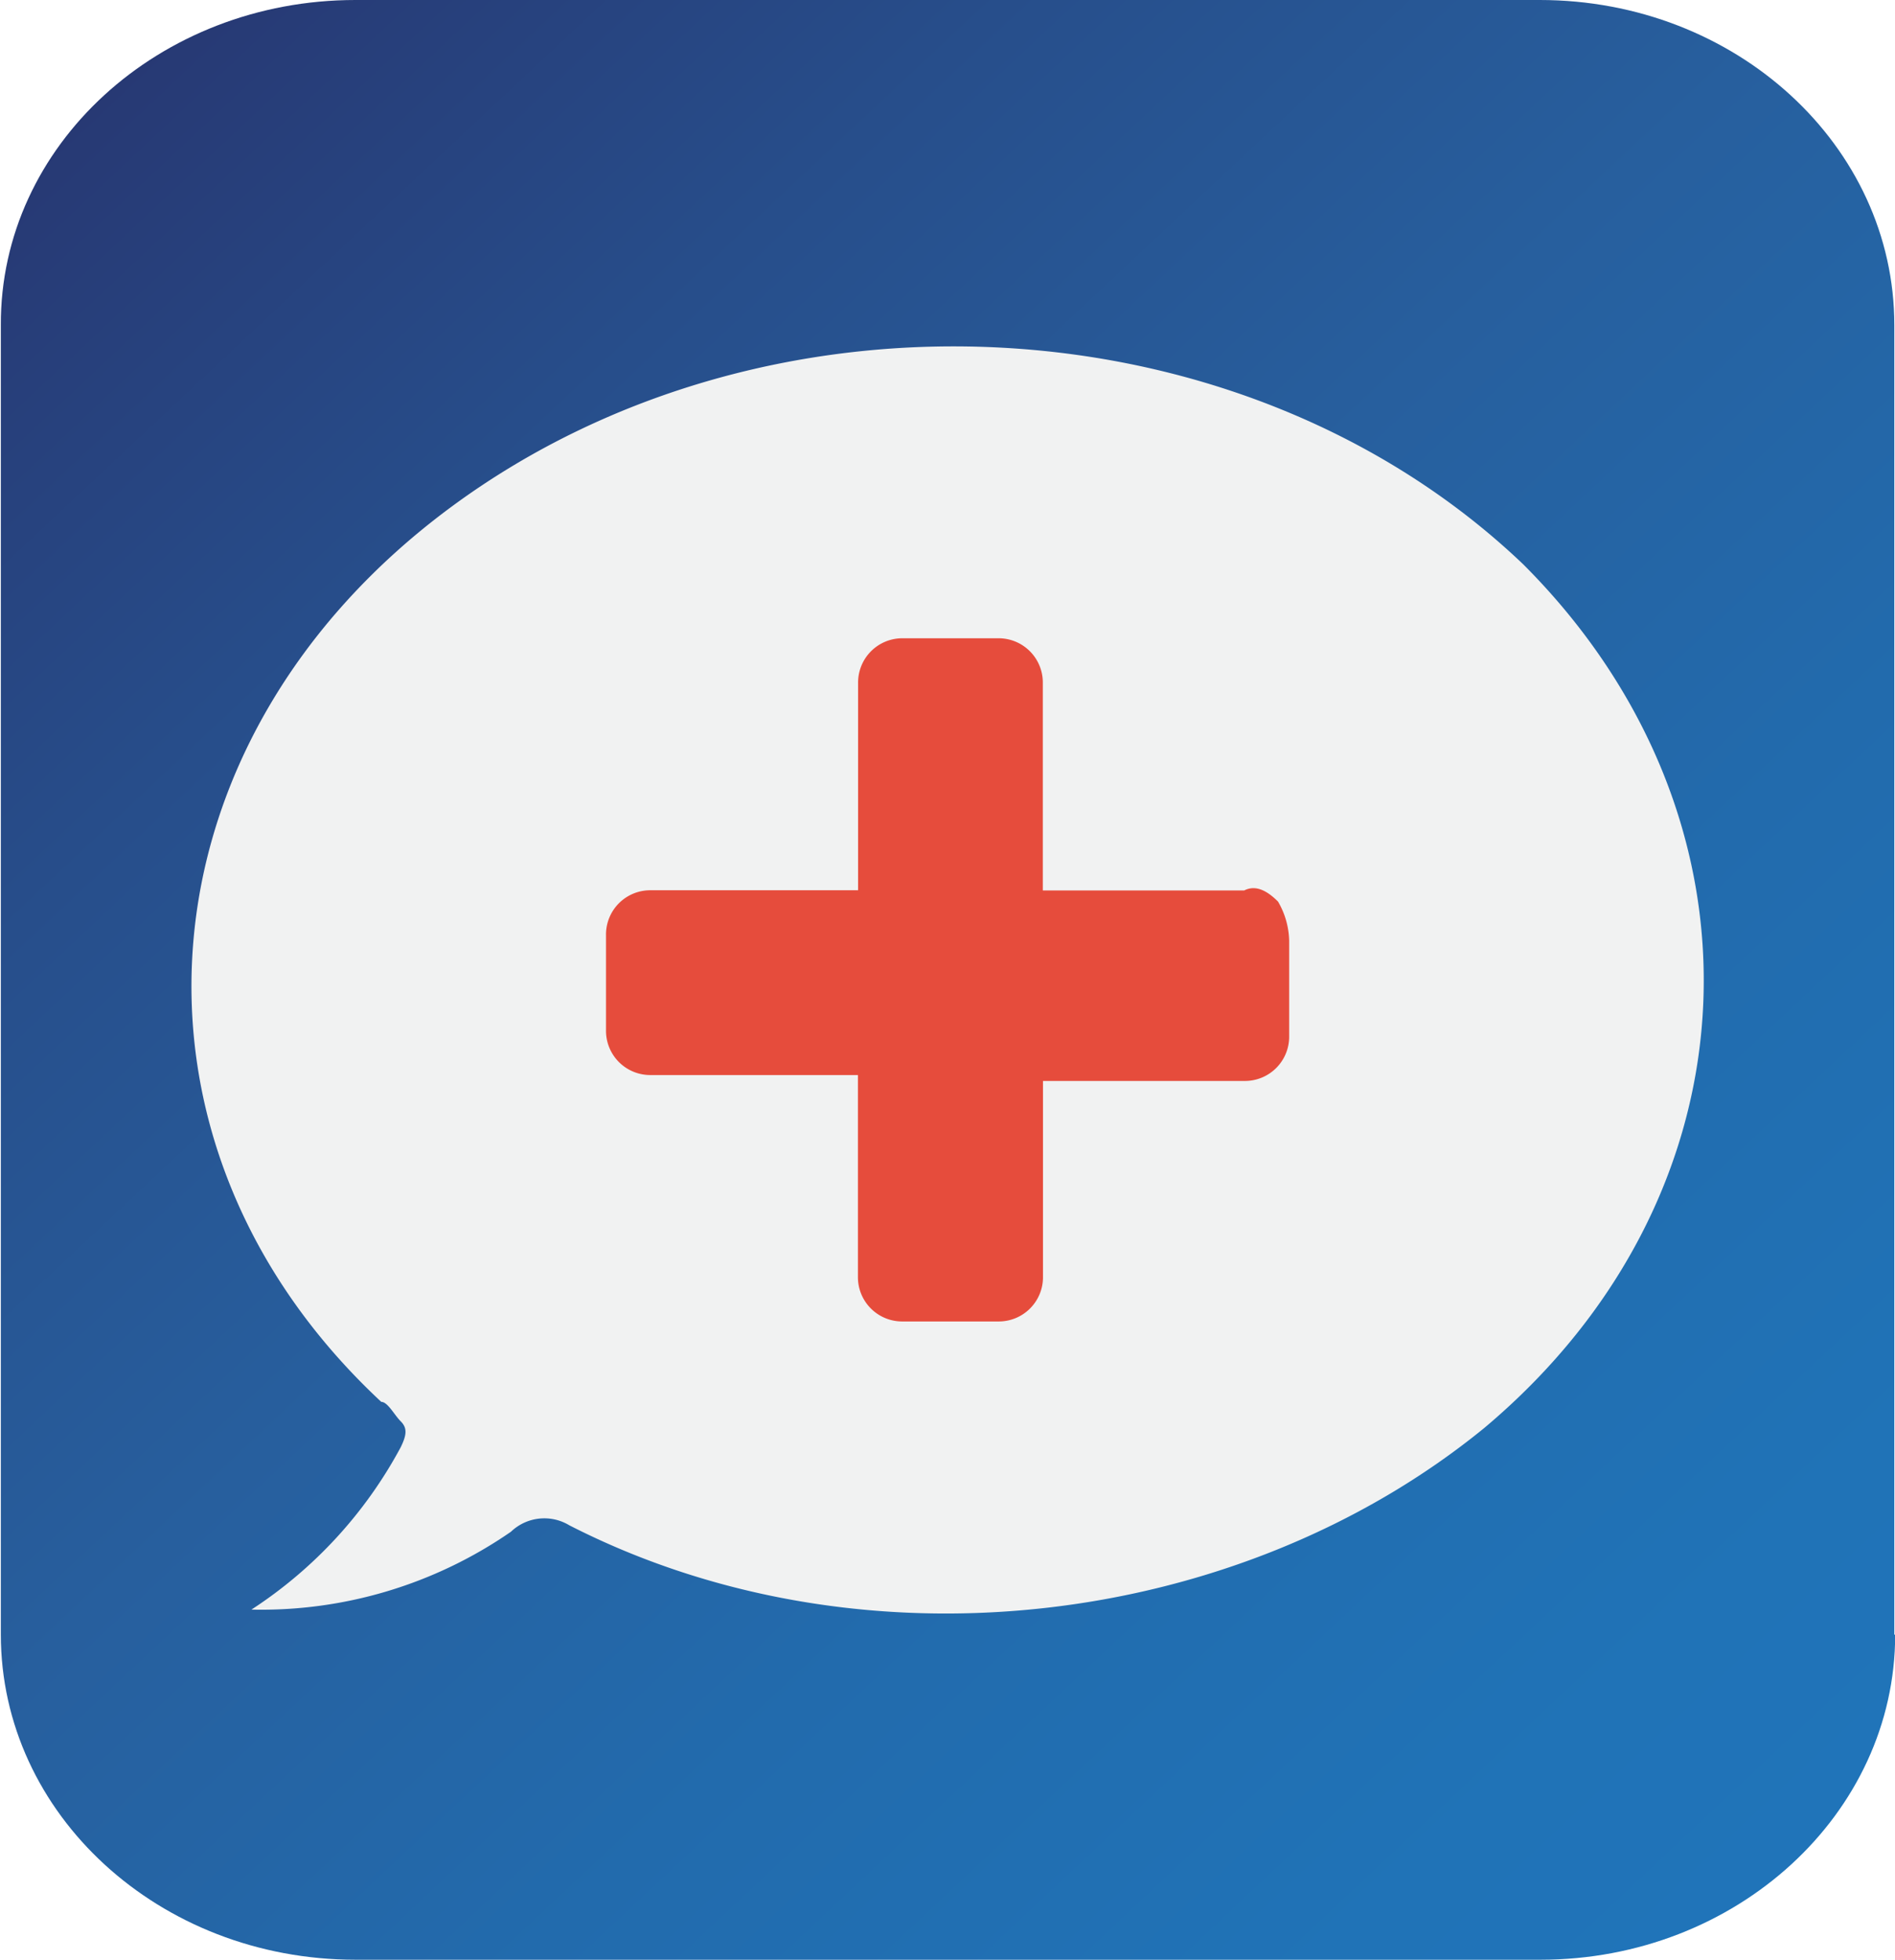 <svg id="Layer_1" data-name="Layer 1" xmlns="http://www.w3.org/2000/svg" xmlns:xlink="http://www.w3.org/1999/xlink" viewBox="0 0 112.23 116.04"><defs><style>.cls-1{fill:url(#linear-gradient);}.cls-2{fill:#f1f2f2;}.cls-3{fill:url(#linear-gradient-2);}</style><linearGradient id="linear-gradient" x1="-6.56" y1="133" x2="124.38" y2="-6.71" gradientTransform="matrix(1, 0, 0, -1, 0, 122)" gradientUnits="userSpaceOnUse"><stop offset="0" stop-color="#282561"/><stop offset="0.13" stop-color="#273974"/><stop offset="0.3" stop-color="#274e8b"/><stop offset="0.47" stop-color="#275f9e"/><stop offset="0.64" stop-color="#226bad"/><stop offset="0.81" stop-color="#2073b7"/><stop offset="1" stop-color="#2075bc"/></linearGradient><linearGradient id="linear-gradient-2" x1="39.77" y1="60.02" x2="80.23" y2="60.02" gradientUnits="userSpaceOnUse"><stop offset="0" stop-color="#e64c3c"/><stop offset="1" stop-color="#e64c3c"/></linearGradient></defs><title>careconnectlogo1</title><path class="cls-1" d="M116.12,98.78c0,10.63-9.42,19.25-21,19.25H24.93c-11.62,0-21-8.62-21-19.25V21.25C3.88,10.62,13.3,2,24.93,2H95.07c11.62,0,21,8.62,21,19.25V98.78Z" transform="translate(-3.88 -2)"/><path class="cls-2" d="M94.09,35.41c-16.52-15.75-44.57-17.29-63.4-3.46S9.94,69.61,26.46,85c0.38,0,.77.77,1.15,1.15s0.38,0.77,0,1.54a26.28,26.28,0,0,1-8.84,9.61,26,26,0,0,0,15.37-4.61,2.86,2.86,0,0,1,3.46-.38c17.29,8.84,39.58,6.15,54.18-5.76C108.31,72.68,109.08,50.39,94.09,35.41Z" transform="translate(-3.88 -2)"/><path class="cls-3" d="M79.57,55.38c-0.66-.66-1.33-1-2-0.66H65.64V42.44A2.62,2.62,0,0,0,63,39.79H57.35a2.62,2.62,0,0,0-2.65,2.65V54.71H42.42a2.62,2.62,0,0,0-2.65,2.65V63a2.62,2.62,0,0,0,2.65,2.65H54.69V77.59a2.62,2.62,0,0,0,2.65,2.65H63a2.62,2.62,0,0,0,2.65-2.65V66H77.58a2.62,2.62,0,0,0,2.65-2.65V57.7A4.79,4.79,0,0,0,79.57,55.38Z" transform="translate(-3.88 -2)"/></svg>